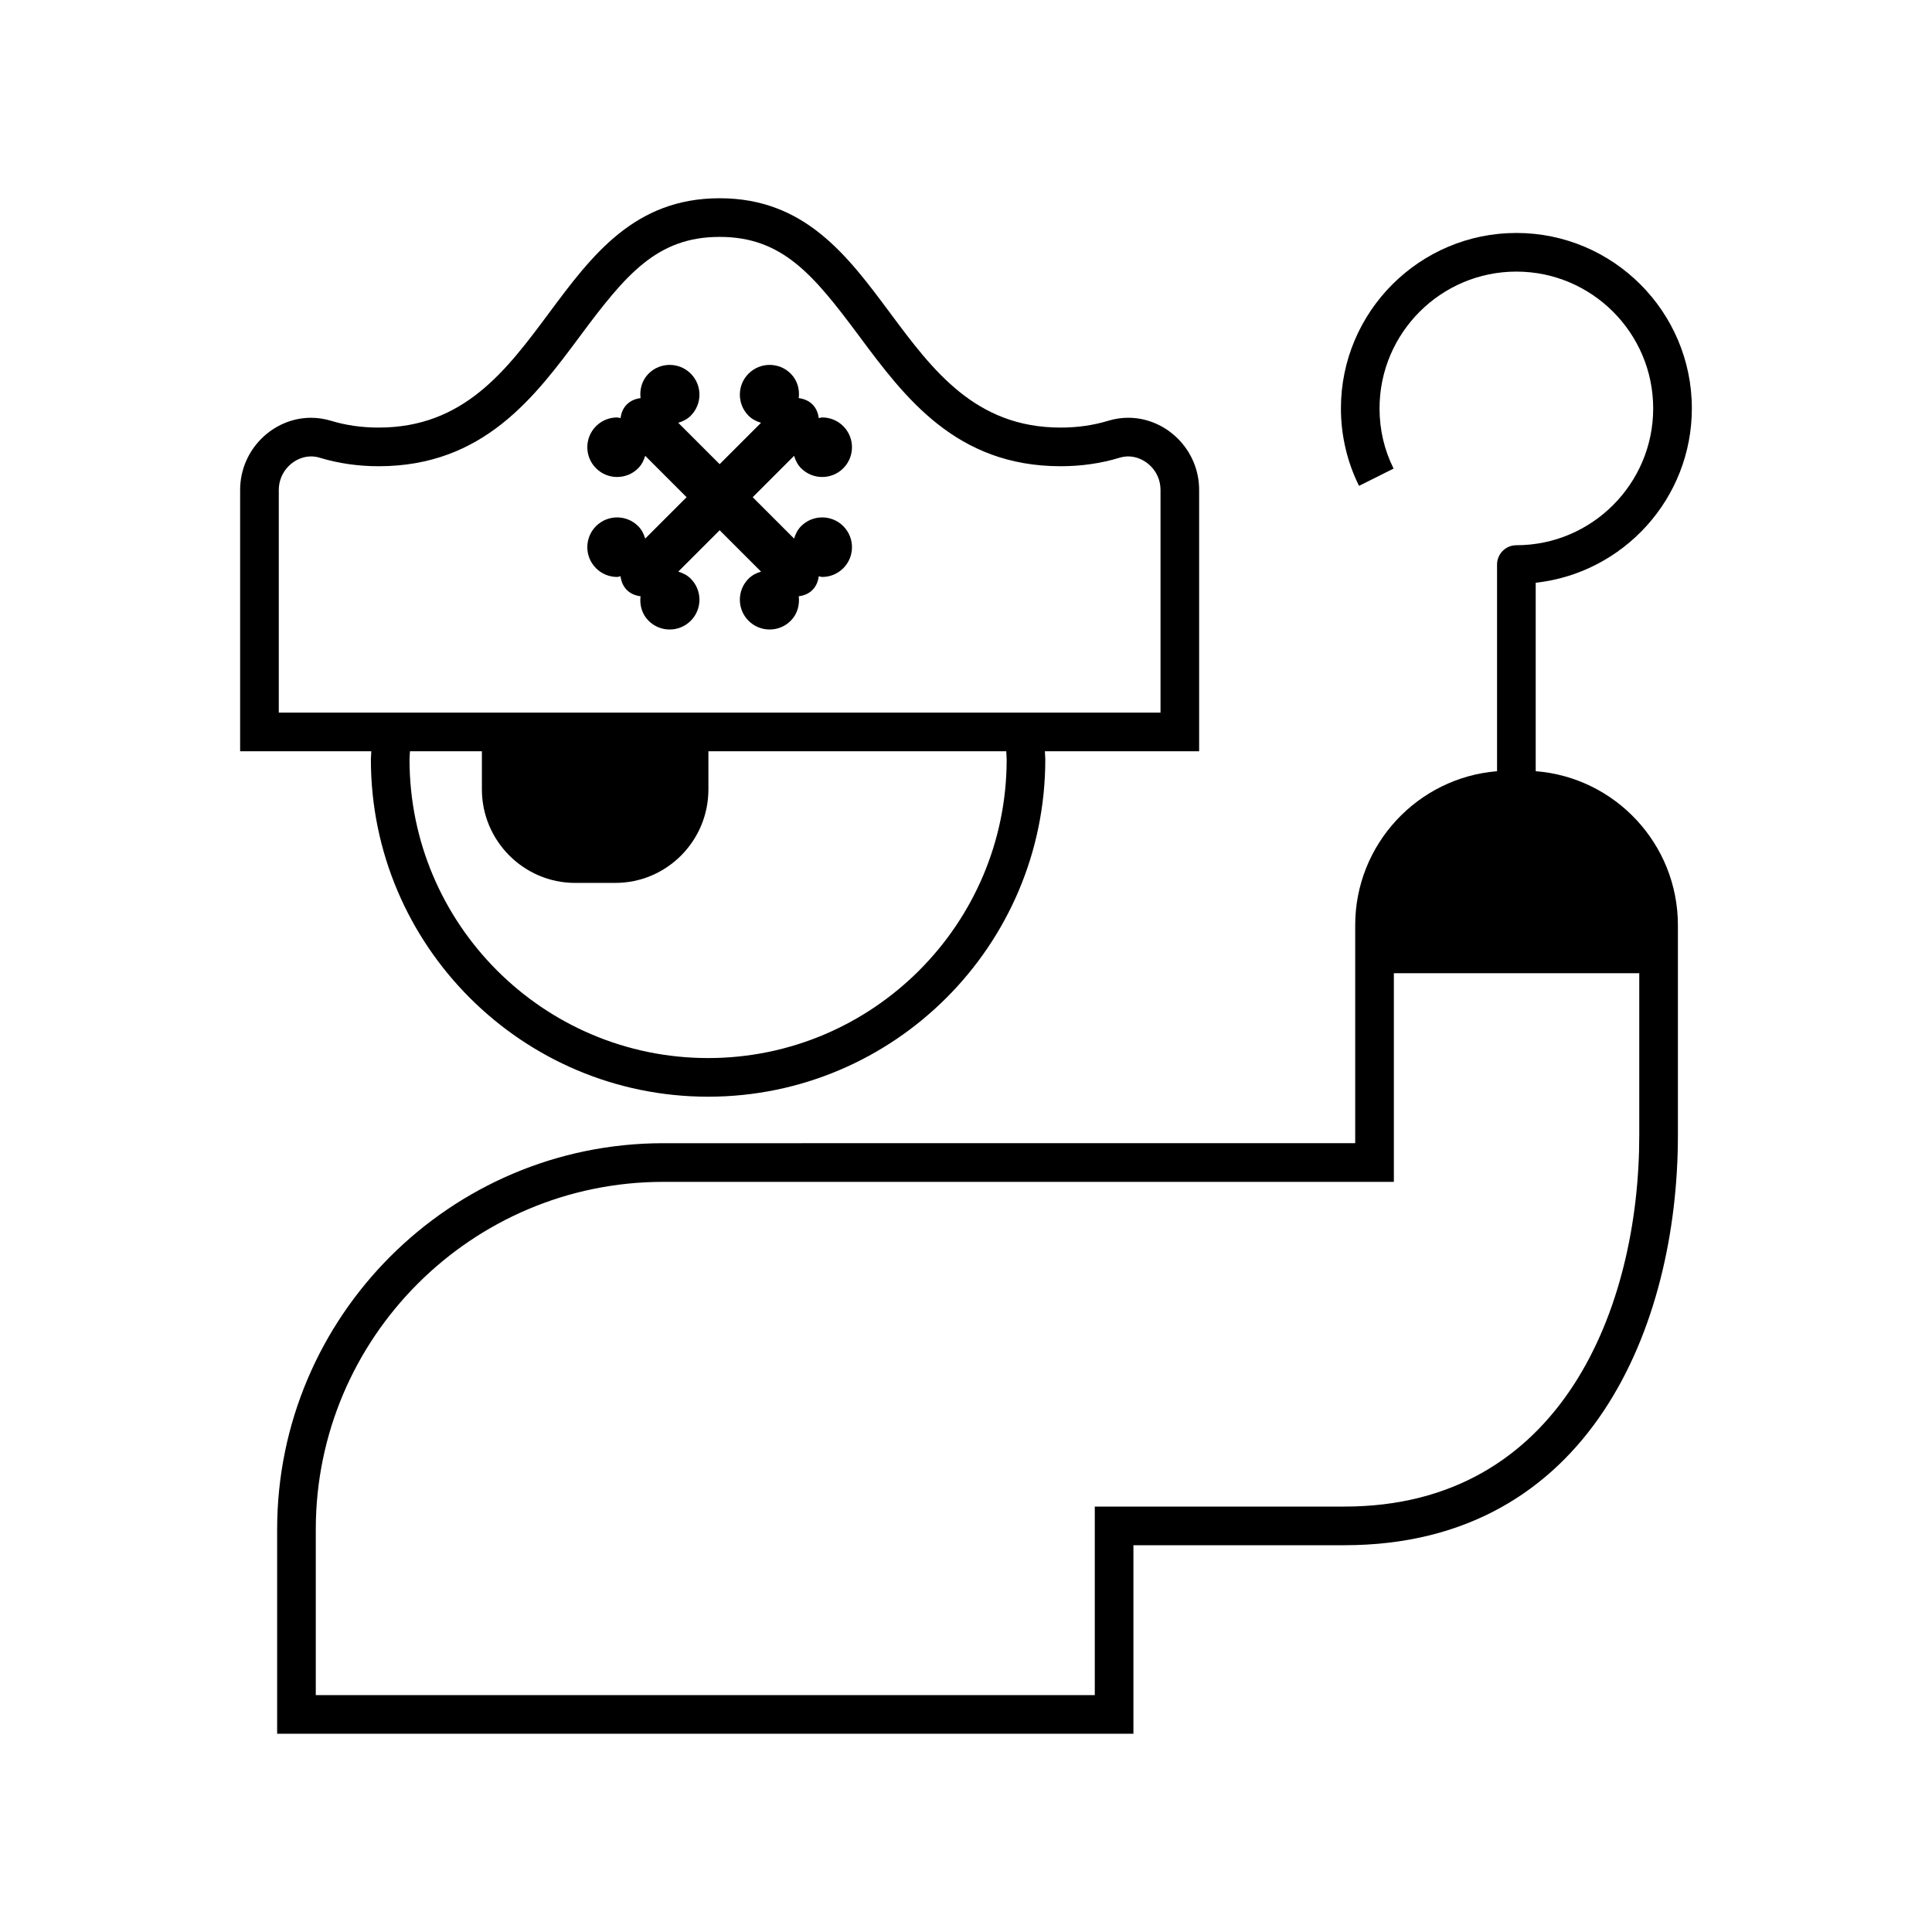 <svg height='100px' width='100px' xmlns="http://www.w3.org/2000/svg" version="1.1" x="0px" y="0px" viewBox="0 0 100 100" enable-background="new 0 0 100 100" xml:space="preserve"><g display="none"><rect x="-376.249" y="-976.34" display="inline" fill="#000000" width="1206.405" height="1215.22"></rect></g><g><g><path d="M79.488,39.917v-9.754c4.539-0.5,8.082-4.354,8.082-9.024c0-5.007-4.074-9.081-9.082-9.081s-9.082,4.074-9.082,9.081    c0,1.396,0.324,2.782,0.938,4.009l1.788-0.895c-0.482-0.964-0.727-2.012-0.727-3.114c0-3.904,3.177-7.081,7.082-7.081    s7.082,3.177,7.082,7.081c0,3.905-3.177,7.082-7.082,7.082c-0.552,0-1,0.447-1,1v10.697c-4.103,0.333-7.342,3.777-7.342,7.971    v11.283H34.332c-11.021,0-19.987,8.966-19.987,19.987v10.579h44.321V79.98H69.59c12.738,0,17.258-11.425,17.258-21.209V47.889    C86.848,43.686,83.599,40.237,79.488,39.917z M84.848,58.771c0,8.861-3.996,19.209-15.258,19.209H56.666v9.759H16.345V79.16    c0-9.918,8.069-17.987,17.987-17.987h37.814V50.374h12.702V58.771z"></path><path d="M19.197,39.312c0,9.624,7.83,17.453,17.454,17.453c9.624,0,17.453-7.829,17.453-17.453c0-0.144-0.018-0.284-0.022-0.428    h7.985V25.359c0-2.093-1.709-3.736-3.669-3.736c-0.342,0-0.692,0.05-1.041,0.157c-0.74,0.225-1.554,0.351-2.461,0.351    c-8.828,0-8.828-11.87-17.648-11.87c-8.828,0-8.828,11.87-17.648,11.87c-0.908,0-1.722-0.126-2.463-0.351    c-0.349-0.106-0.698-0.156-1.04-0.156c-1.959,0-3.668,1.643-3.668,3.736v13.524h6.789C19.216,39.028,19.197,39.168,19.197,39.312z     M36.651,54.765c-8.521,0-15.454-6.933-15.454-15.453c0-0.144,0.018-0.284,0.022-0.428h3.724v1.977    c0,2.664,2.174,4.838,4.82,4.838h2.084c2.664,0,4.82-2.174,4.82-4.838v-1.977h15.416c0.004,0.144,0.022,0.284,0.022,0.428    C52.104,47.833,45.172,54.765,36.651,54.765z M14.43,36.884V25.36c0-0.467,0.182-0.907,0.514-1.239    c0.316-0.316,0.737-0.497,1.154-0.497c0.152,0,0.306,0.023,0.458,0.07c0.954,0.29,1.979,0.438,3.045,0.438    c5.415,0,8.077-3.581,10.425-6.74c2.364-3.181,3.978-5.13,7.223-5.13c3.24,0,4.852,1.948,7.215,5.126    c2.35,3.161,5.013,6.744,10.433,6.744c1.066,0,2.09-0.147,3.044-0.438c0.152-0.046,0.306-0.07,0.458-0.07    c0.806,0,1.669,0.698,1.669,1.736v11.525H14.43z"></path><path d="M41.467,24.238c0.301,0.301,0.695,0.451,1.09,0.451s0.789-0.15,1.09-0.451c0.602-0.602,0.602-1.578,0-2.18    c-0.301-0.301-0.695-0.451-1.09-0.451c-0.061,0-0.118,0.028-0.179,0.035c-0.032-0.258-0.128-0.511-0.326-0.709    s-0.451-0.294-0.709-0.326c0.054-0.453-0.069-0.921-0.417-1.269c-0.301-0.301-0.695-0.451-1.09-0.451    c-0.394,0-0.789,0.15-1.09,0.451c-0.602,0.602-0.602,1.578,0,2.18c0.186,0.186,0.41,0.294,0.645,0.365l-2.142,2.142l-2.142-2.142    c0.235-0.071,0.459-0.179,0.645-0.365c0.602-0.602,0.602-1.578,0-2.18c-0.301-0.301-0.695-0.451-1.09-0.451    s-0.789,0.15-1.09,0.451c-0.347,0.347-0.47,0.816-0.417,1.269c-0.258,0.032-0.511,0.128-0.709,0.326    c-0.198,0.198-0.294,0.451-0.326,0.709c-0.061-0.007-0.118-0.035-0.179-0.035c-0.394,0-0.789,0.15-1.09,0.451    c-0.602,0.602-0.602,1.578,0,2.18c0.301,0.301,0.696,0.451,1.09,0.451c0.395,0,0.789-0.15,1.09-0.451    c0.186-0.186,0.294-0.41,0.365-0.645l2.142,2.142l-2.142,2.142c-0.071-0.235-0.179-0.459-0.365-0.645    c-0.301-0.301-0.696-0.451-1.09-0.451c-0.394,0-0.789,0.15-1.09,0.451c-0.602,0.602-0.602,1.578,0,2.18    c0.301,0.301,0.696,0.451,1.09,0.451c0.061,0,0.119-0.028,0.179-0.035c0.032,0.258,0.128,0.511,0.326,0.709    s0.451,0.294,0.709,0.326c-0.054,0.453,0.069,0.922,0.417,1.269c0.301,0.301,0.695,0.451,1.09,0.451s0.789-0.15,1.09-0.451    c0.602-0.602,0.602-1.578,0-2.18c-0.185-0.185-0.41-0.294-0.645-0.365l2.142-2.142l2.142,2.142    c-0.235,0.071-0.46,0.179-0.645,0.365c-0.602,0.602-0.602,1.578,0,2.18c0.301,0.301,0.696,0.451,1.09,0.451    c0.395,0,0.789-0.15,1.09-0.451c0.347-0.347,0.47-0.816,0.417-1.269c0.258-0.032,0.511-0.128,0.709-0.326    c0.198-0.198,0.294-0.451,0.326-0.709c0.06,0.007,0.118,0.035,0.179,0.035c0.395,0,0.789-0.15,1.09-0.451    c0.602-0.602,0.602-1.578,0-2.18c-0.301-0.301-0.695-0.451-1.09-0.451s-0.789,0.15-1.09,0.451    c-0.185,0.185-0.294,0.41-0.365,0.645l-2.142-2.142l2.142-2.142C41.173,23.828,41.282,24.053,41.467,24.238z"></path></g></g></svg>
